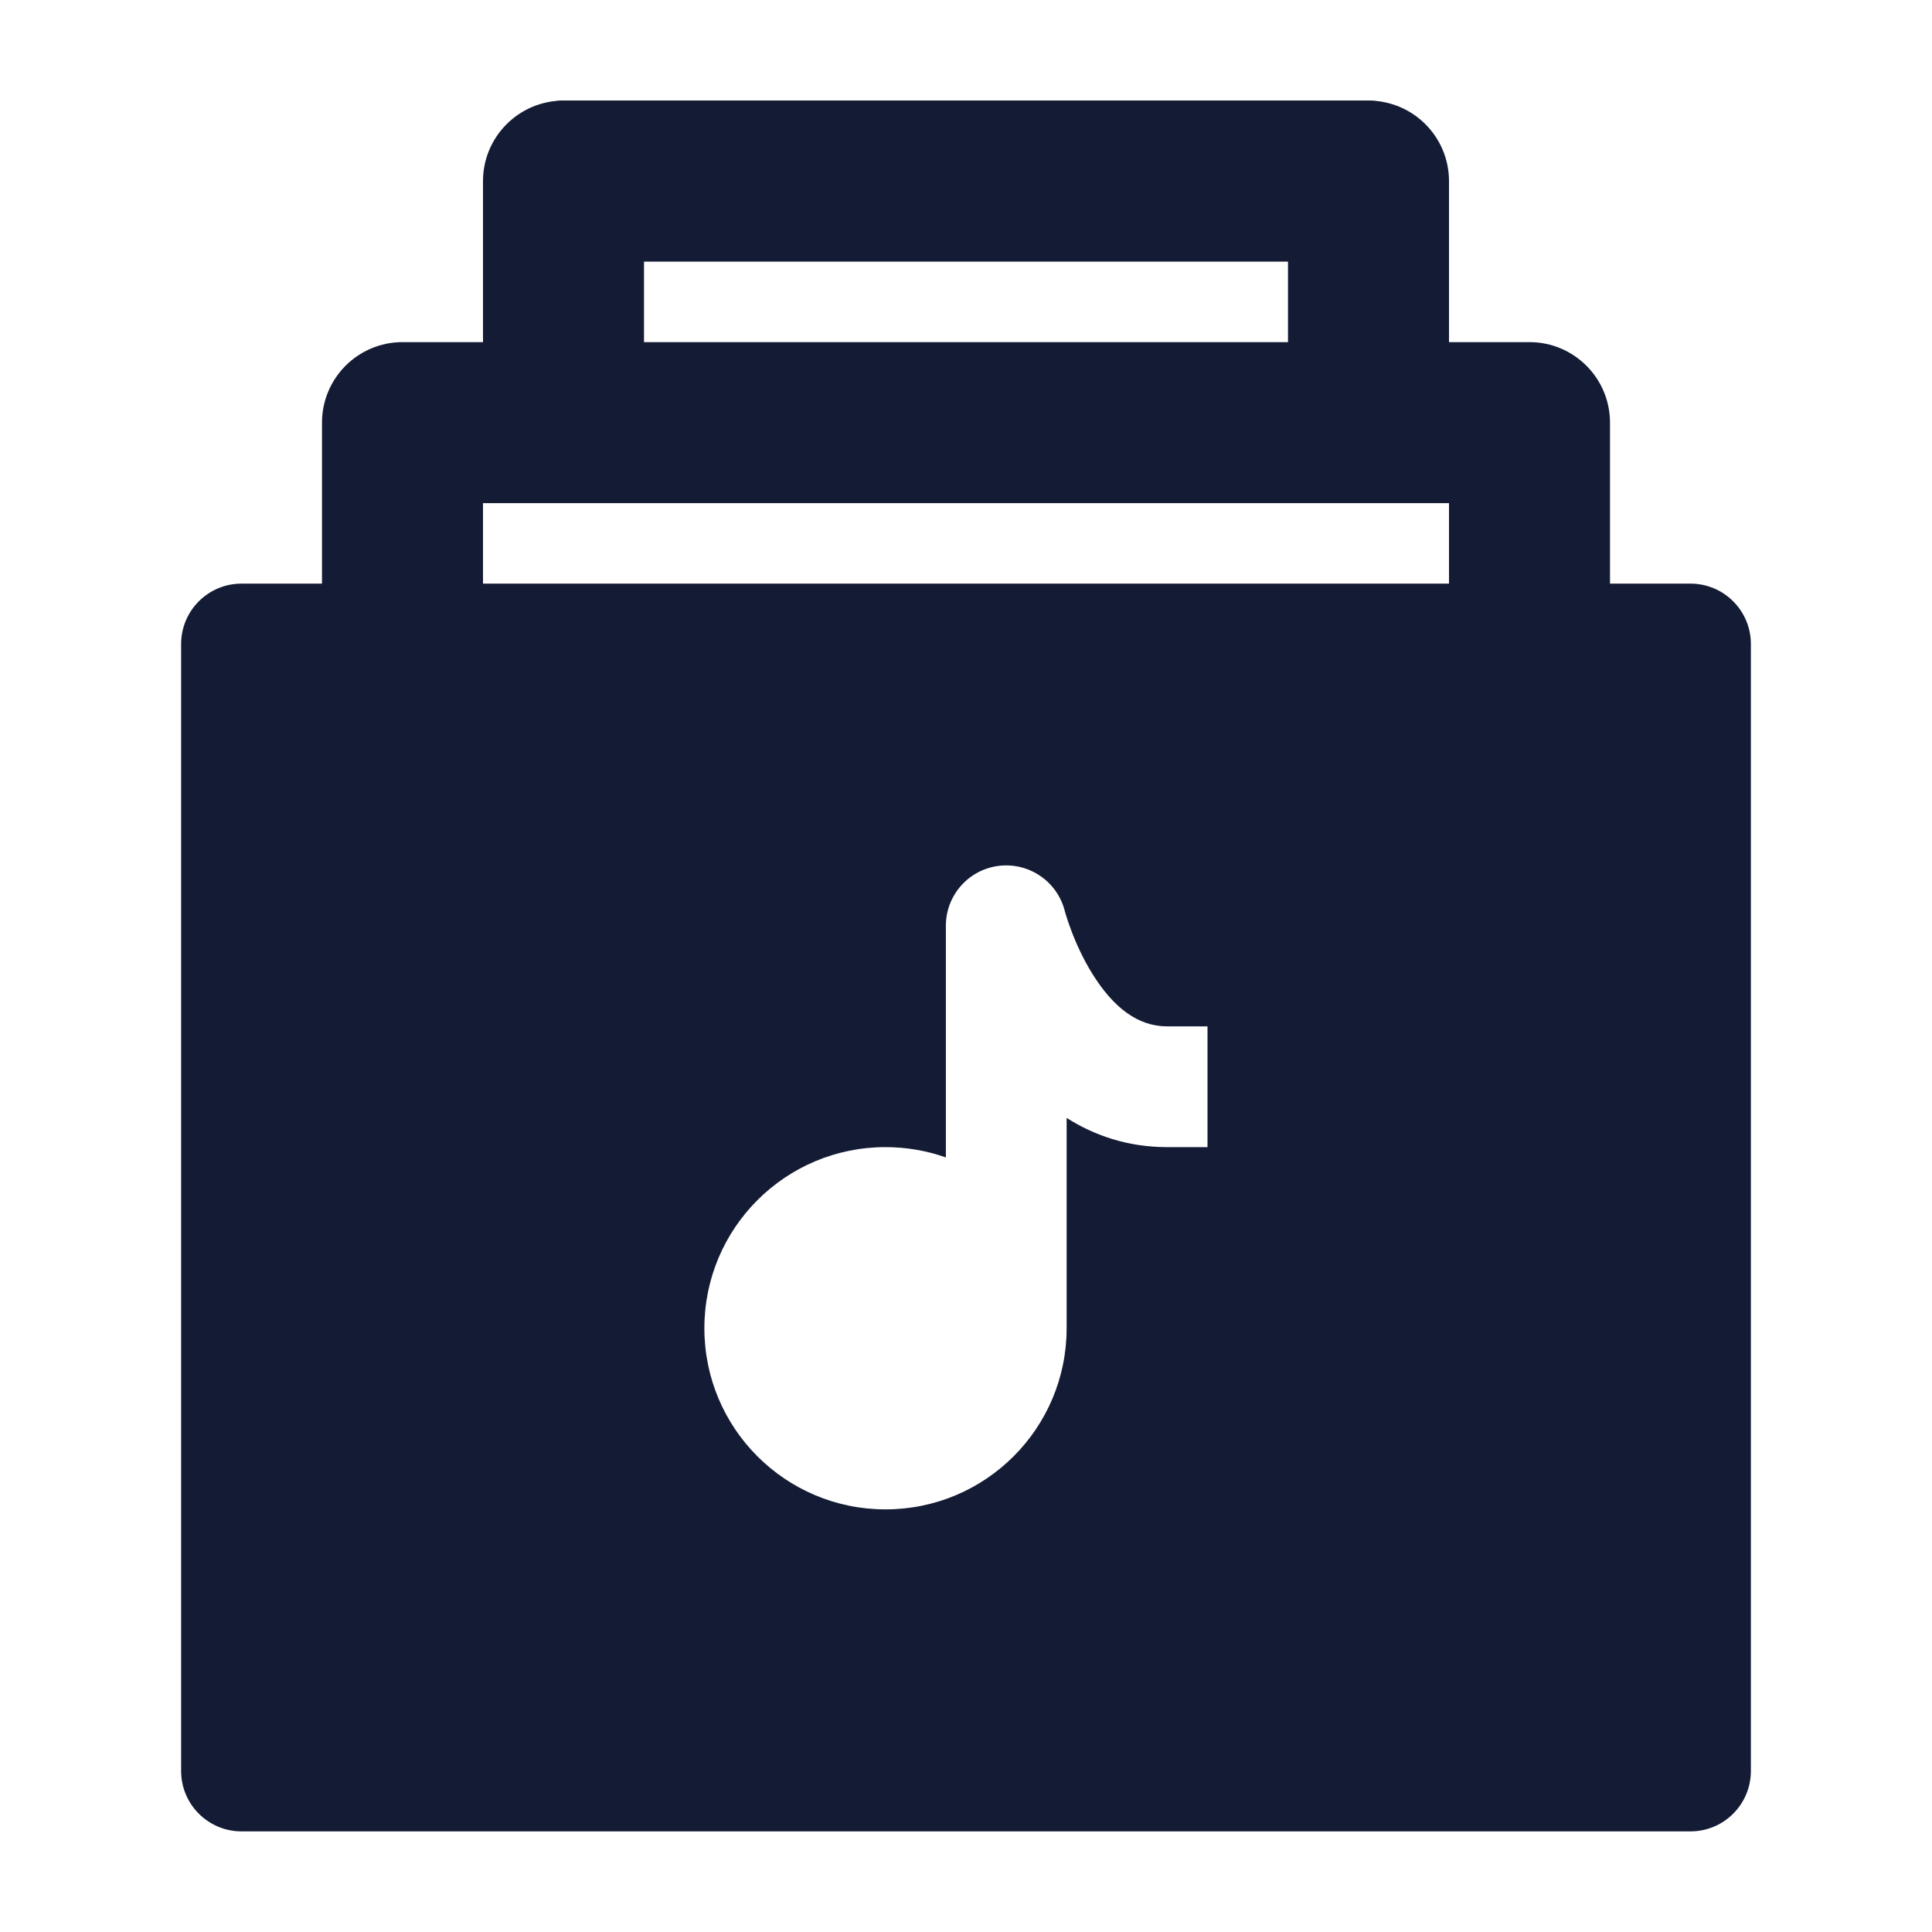 <svg width="24" height="24" viewBox="0 0 24 24" fill="none" xmlns="http://www.w3.org/2000/svg">
<path fill-rule="evenodd" clip-rule="evenodd" d="M4 5.25C4 4.698 4.448 4.25 5 4.25H19C19.552 4.25 20 4.698 20 5.25V8.25H18V6.25H6V8.25H4V5.25Z" fill="#141B34"/>
<path fill-rule="evenodd" clip-rule="evenodd" d="M6 2.25C6 1.698 6.448 1.25 7 1.25H17C17.552 1.25 18 1.698 18 2.25V5.25H16V3.25H8V5.25H6V2.25Z" fill="#141B34"/>
<path fill-rule="evenodd" clip-rule="evenodd" d="M6.25 2C6.25 1.586 6.586 1.25 7 1.25H17C17.414 1.25 17.75 1.586 17.75 2V5H16.25V2.75H7.75V5H6.25V2Z" fill="#141B34"/>
<path fill-rule="evenodd" clip-rule="evenodd" d="M3 7.25C2.586 7.25 2.25 7.586 2.25 8V22C2.25 22.414 2.586 22.75 3 22.75H21C21.414 22.75 21.75 22.414 21.75 22V8C21.75 7.586 21.414 7.25 21 7.25H3ZM13.229 11.324L13.227 11.316C13.134 10.95 12.783 10.71 12.408 10.756C12.032 10.802 11.75 11.121 11.75 11.5V14.378C11.515 14.295 11.263 14.25 11 14.25C9.757 14.25 8.75 15.257 8.75 16.5C8.75 17.743 9.757 18.75 11 18.75C12.243 18.75 13.25 17.743 13.25 16.5V13.887C13.589 14.102 14.002 14.25 14.5 14.25H15V12.75H14.5C14.133 12.75 13.831 12.515 13.573 12.102C13.451 11.907 13.362 11.705 13.304 11.549C13.275 11.472 13.255 11.41 13.242 11.368C13.236 11.348 13.232 11.332 13.229 11.324Z" fill="#141B34"/>
</svg>
